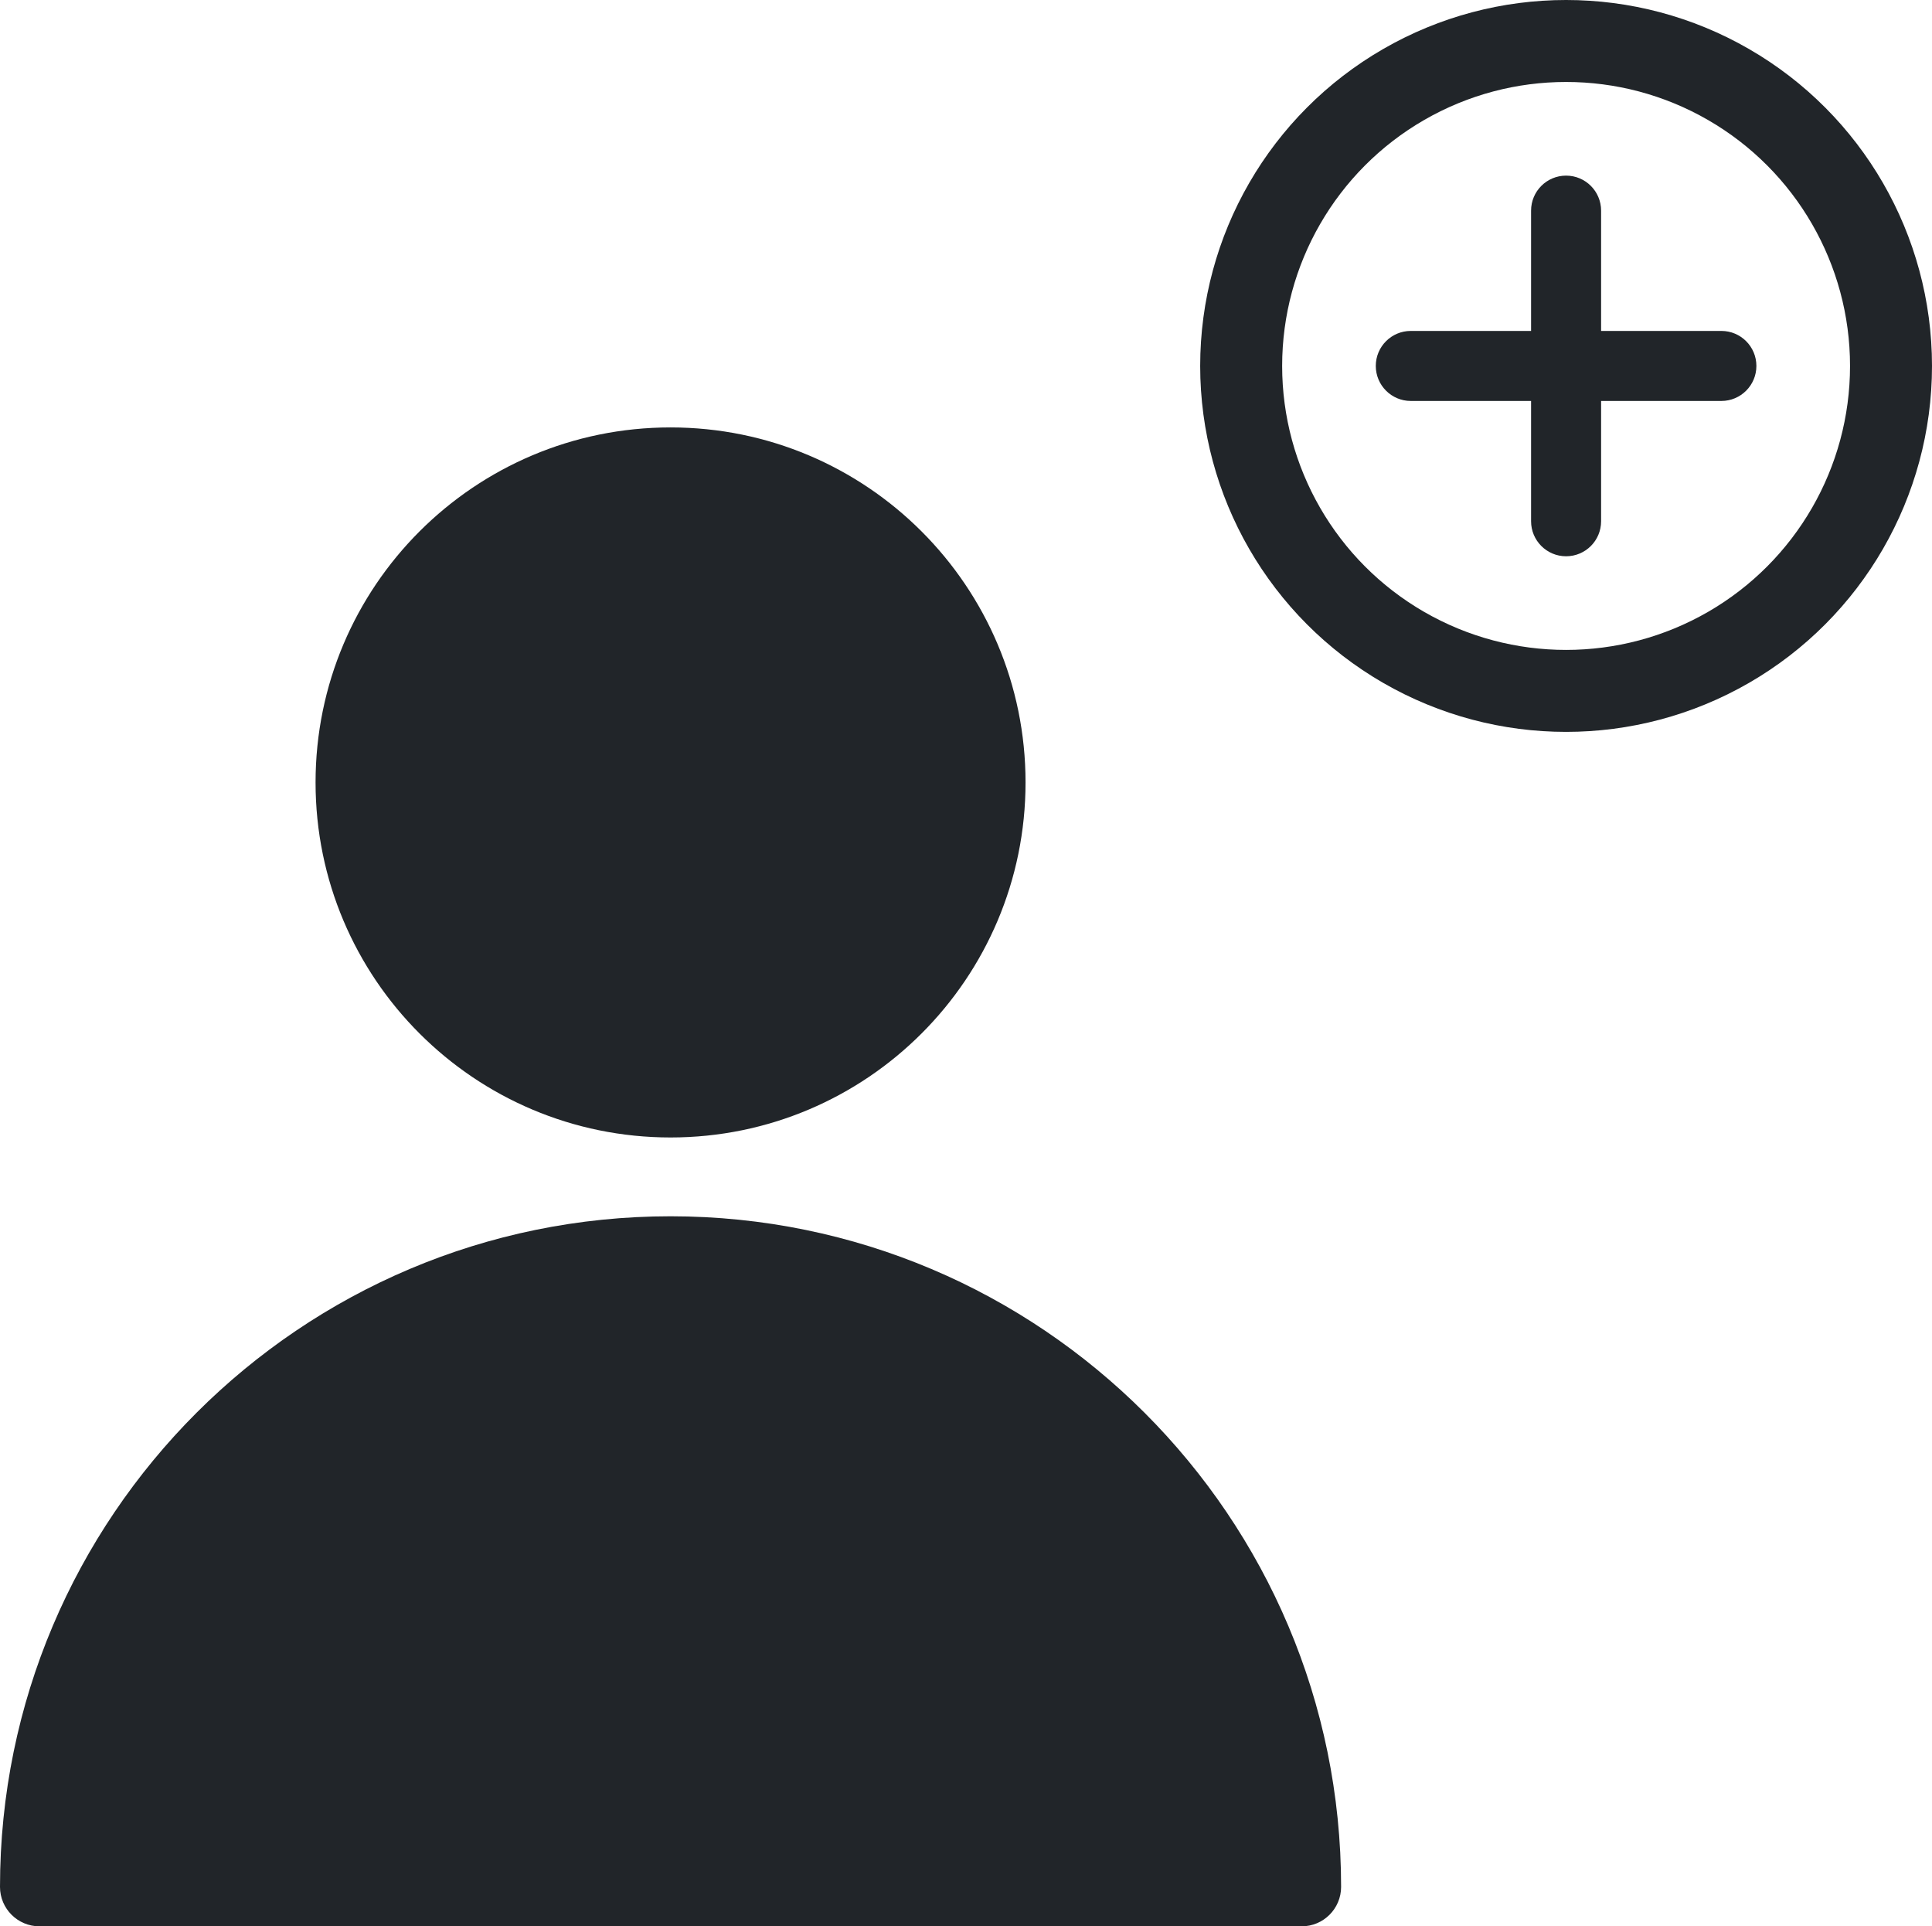 <?xml version="1.0" encoding="UTF-8"?><svg id="Calque_2" xmlns="http://www.w3.org/2000/svg" viewBox="0 0 660 658"><defs><style>.cls-1{fill:none;stroke:#212529;stroke-miterlimit:10;stroke-width:28px;}.cls-2,.cls-3{fill:#212529;}.cls-3{fill-rule:evenodd;}</style></defs><g id="Calque_1-2"><path class="cls-2" d="m588.05,113.04h-41.09v-41.09c0-6.6-5.35-11.96-11.96-11.96s-11.96,5.35-11.96,11.96v41.09h-41.09c-6.62,0-11.96,5.37-11.96,11.96s5.35,11.96,11.96,11.96h41.09v41.09c0,6.6,5.35,11.96,11.96,11.96s11.96-5.35,11.96-11.96v-41.09h41.09c6.6,0,11.96-5.35,11.96-11.96s-5.35-11.96-11.96-11.96Z"/><circle class="cls-1" cx="535" cy="125" r="111"/><g><path class="cls-3" d="m350.34,267.27c0,66.97-54.29,121.27-121.27,121.27s-121.27-54.29-121.27-121.27,54.29-121.27,121.27-121.27,121.27,54.29,121.27,121.27"/><path class="cls-3" d="m458.14,644.53c0-126.42-102.65-229.07-229.07-229.07S0,518.11,0,644.53c0,7.43,6.04,13.47,13.49,13.47h431.16c7.45,0,13.49-6.04,13.49-13.47h0Z"/></g></g></svg>